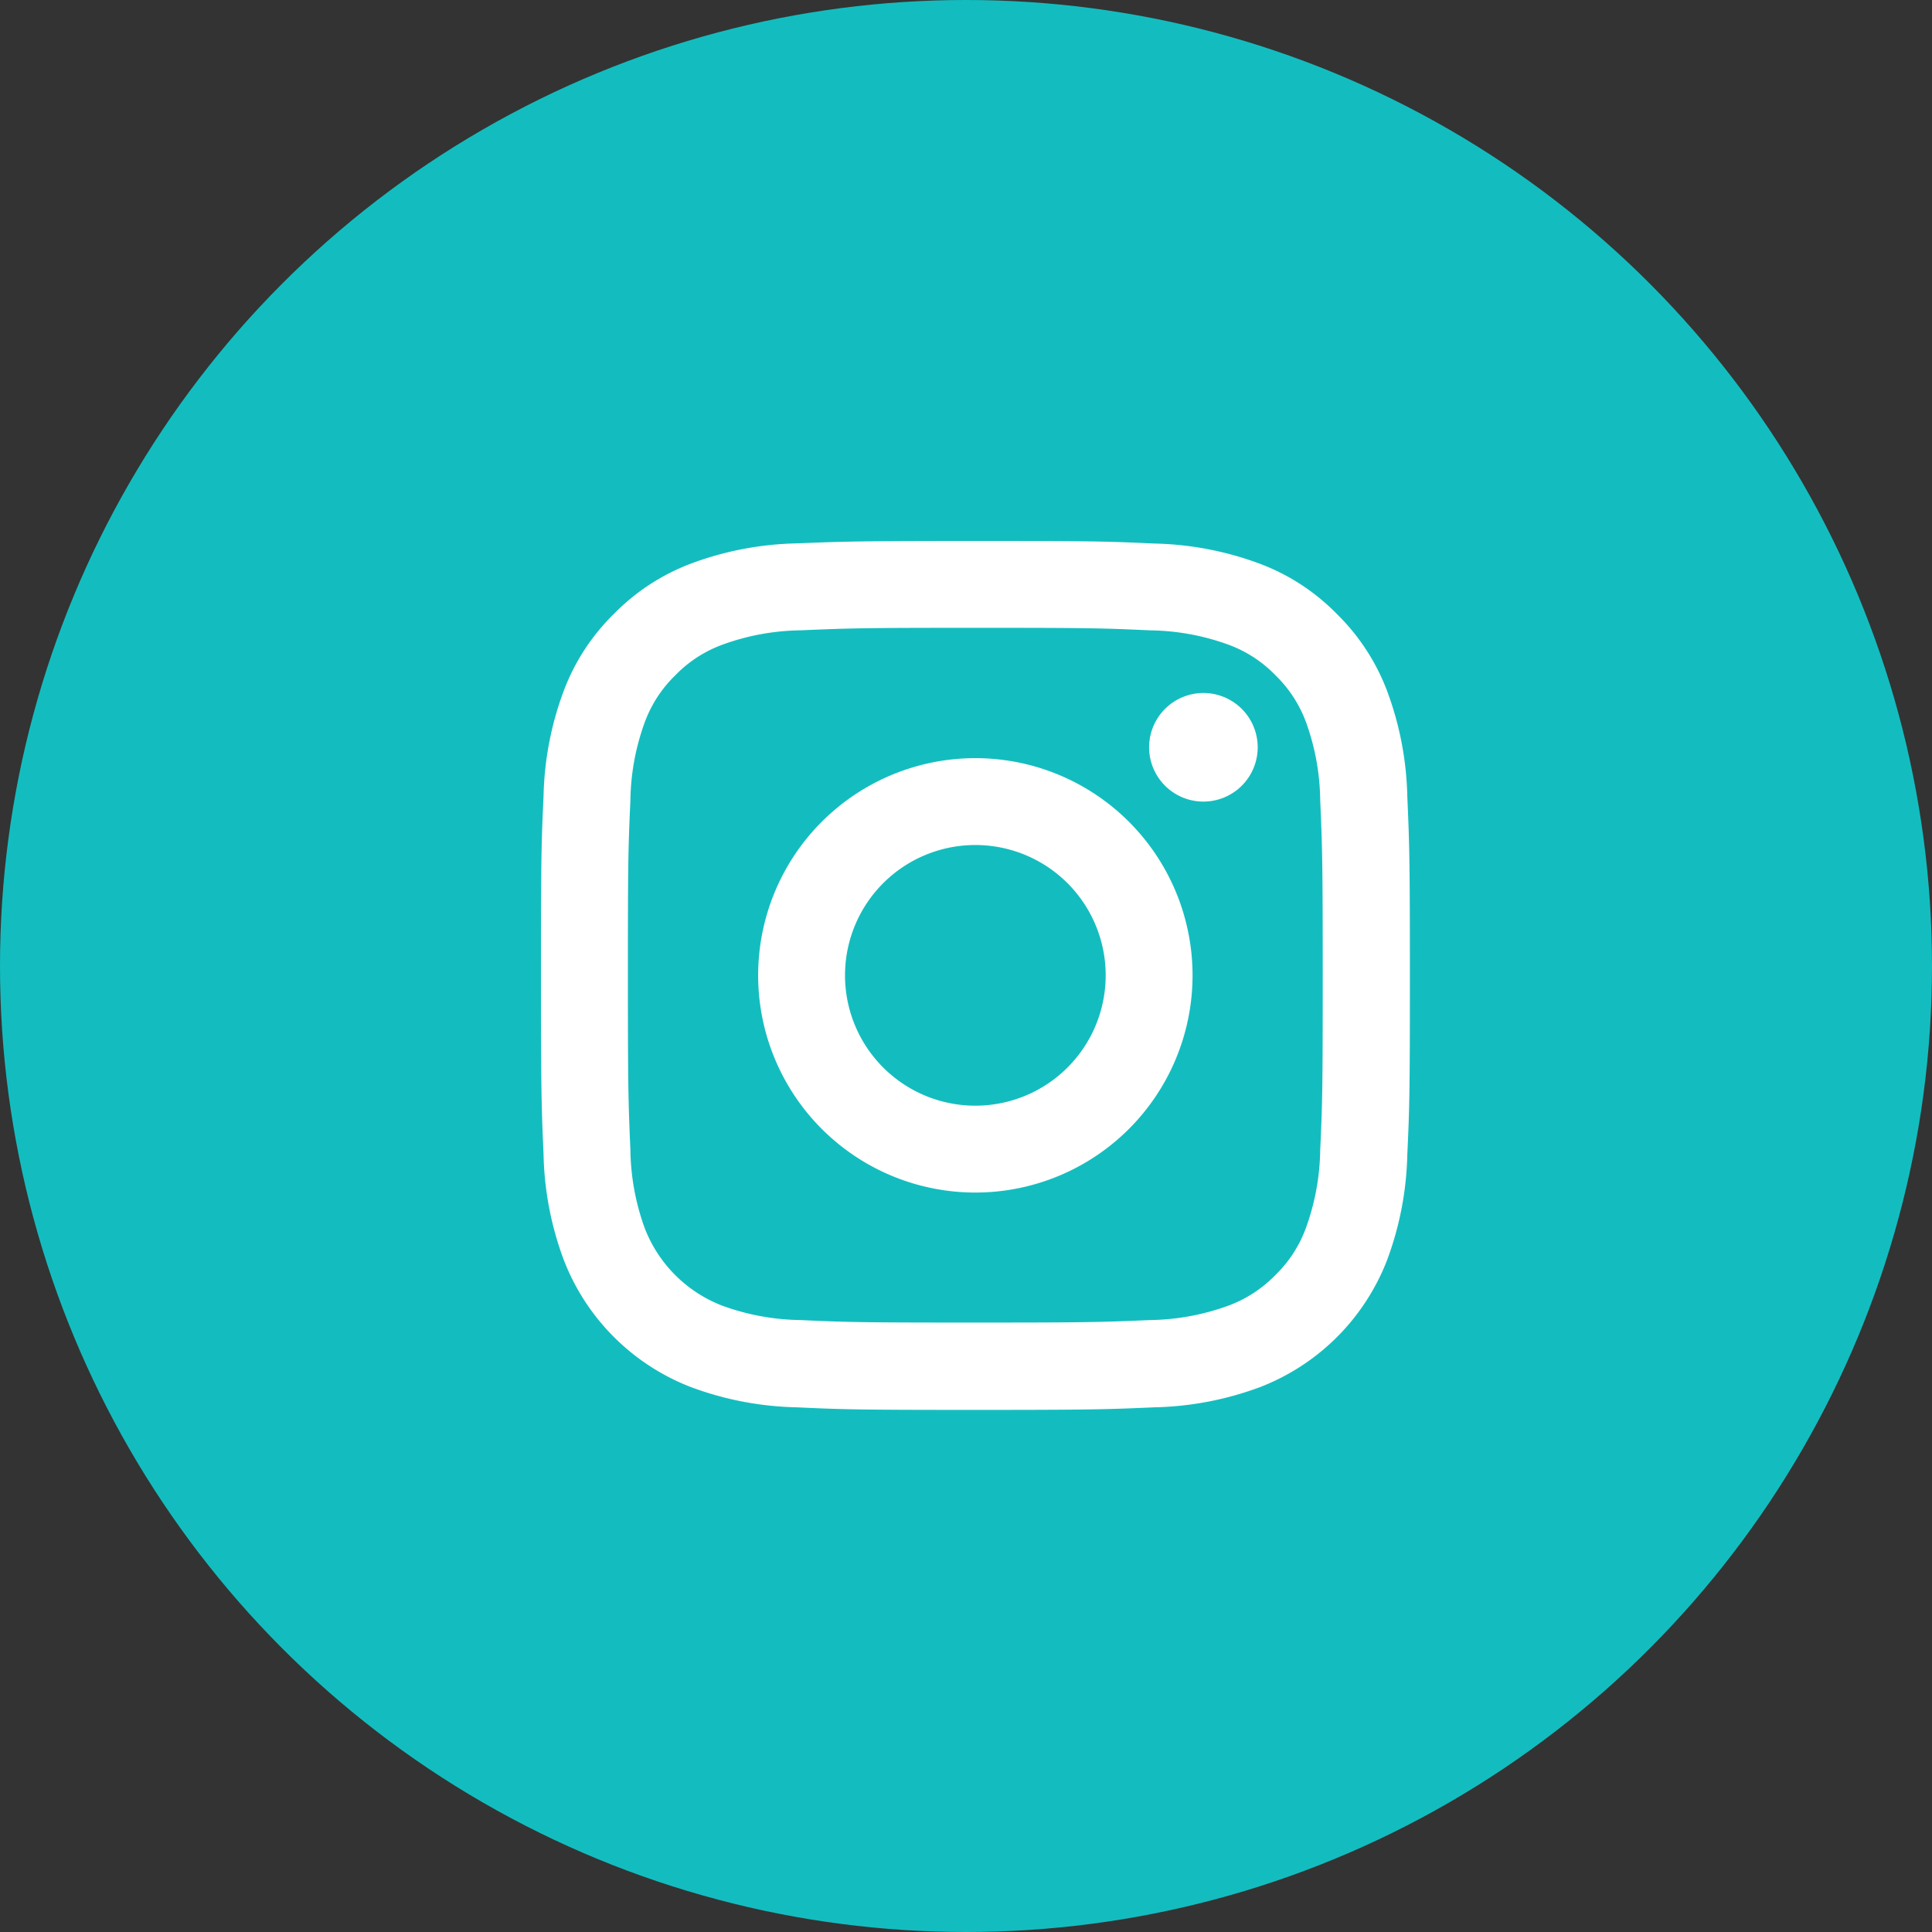 <svg xmlns="http://www.w3.org/2000/svg" width="50" height="50" viewBox="0 0 50 50">
  <rect x="0" y="0" width="50" height="50" fill="#333333" stroke="none"/>
  <g id="luv-point-4" transform="translate(-313 -809)">
    <circle id="Ellipse_3198" data-name="Ellipse 3198" cx="25" cy="25" r="25" transform="translate(313 809)" fill="#13bdbf"/>
    <path id="Path_19894" data-name="Path 19894" d="M13.242,9.869a3.373,3.373,0,1,0,3.373,3.373A3.373,3.373,0,0,0,13.242,9.869Zm0-2.248a5.621,5.621,0,1,1-5.621,5.621A5.621,5.621,0,0,1,13.242,7.621Zm7.307-.281a1.405,1.405,0,1,1-1.405-1.405A1.405,1.405,0,0,1,20.549,7.34ZM13.242,4.248c-2.781,0-3.235.008-4.529.065a6.107,6.107,0,0,0-2.021.373,3.245,3.245,0,0,0-1.214.79,3.249,3.249,0,0,0-.791,1.214,6.1,6.1,0,0,0-.372,2.021c-.058,1.241-.065,1.675-.065,4.529,0,2.781.008,3.235.065,4.529a6.132,6.132,0,0,0,.372,2.02,3.5,3.5,0,0,0,2,2,6.12,6.12,0,0,0,2.024.374c1.241.058,1.675.065,4.529.065,2.781,0,3.235-.008,4.529-.065a6.144,6.144,0,0,0,2.02-.372,3.284,3.284,0,0,0,1.214-.789,3.25,3.25,0,0,0,.791-1.214,6.146,6.146,0,0,0,.373-2.024c.058-1.241.065-1.675.065-4.529,0-2.781-.008-3.235-.065-4.529A6.119,6.119,0,0,0,21.8,6.691a3.272,3.272,0,0,0-.79-1.214,3.242,3.242,0,0,0-1.214-.791,6.1,6.1,0,0,0-2.021-.372C16.53,4.255,16.1,4.248,13.242,4.248Zm0-2.248c3.054,0,3.436.011,4.634.067a8.282,8.282,0,0,1,2.73.523,5.481,5.481,0,0,1,1.992,1.3,5.517,5.517,0,0,1,1.3,1.992,8.3,8.3,0,0,1,.523,2.73c.053,1.2.067,1.579.067,4.634s-.011,3.436-.067,4.634a8.311,8.311,0,0,1-.523,2.73,5.74,5.74,0,0,1-3.288,3.288,8.3,8.3,0,0,1-2.73.523c-1.2.053-1.579.067-4.634.067s-3.436-.011-4.634-.067a8.311,8.311,0,0,1-2.73-.523A5.74,5.74,0,0,1,2.59,20.605a8.276,8.276,0,0,1-.523-2.73C2.015,16.677,2,16.3,2,13.242s.011-3.436.067-4.634a8.276,8.276,0,0,1,.523-2.73,5.486,5.486,0,0,1,1.3-1.992,5.505,5.505,0,0,1,1.992-1.3,8.276,8.276,0,0,1,2.73-.523C9.806,2.015,10.187,2,13.242,2Z" transform="translate(325 821)" fill="#fff"/>
  </g>
</svg>
